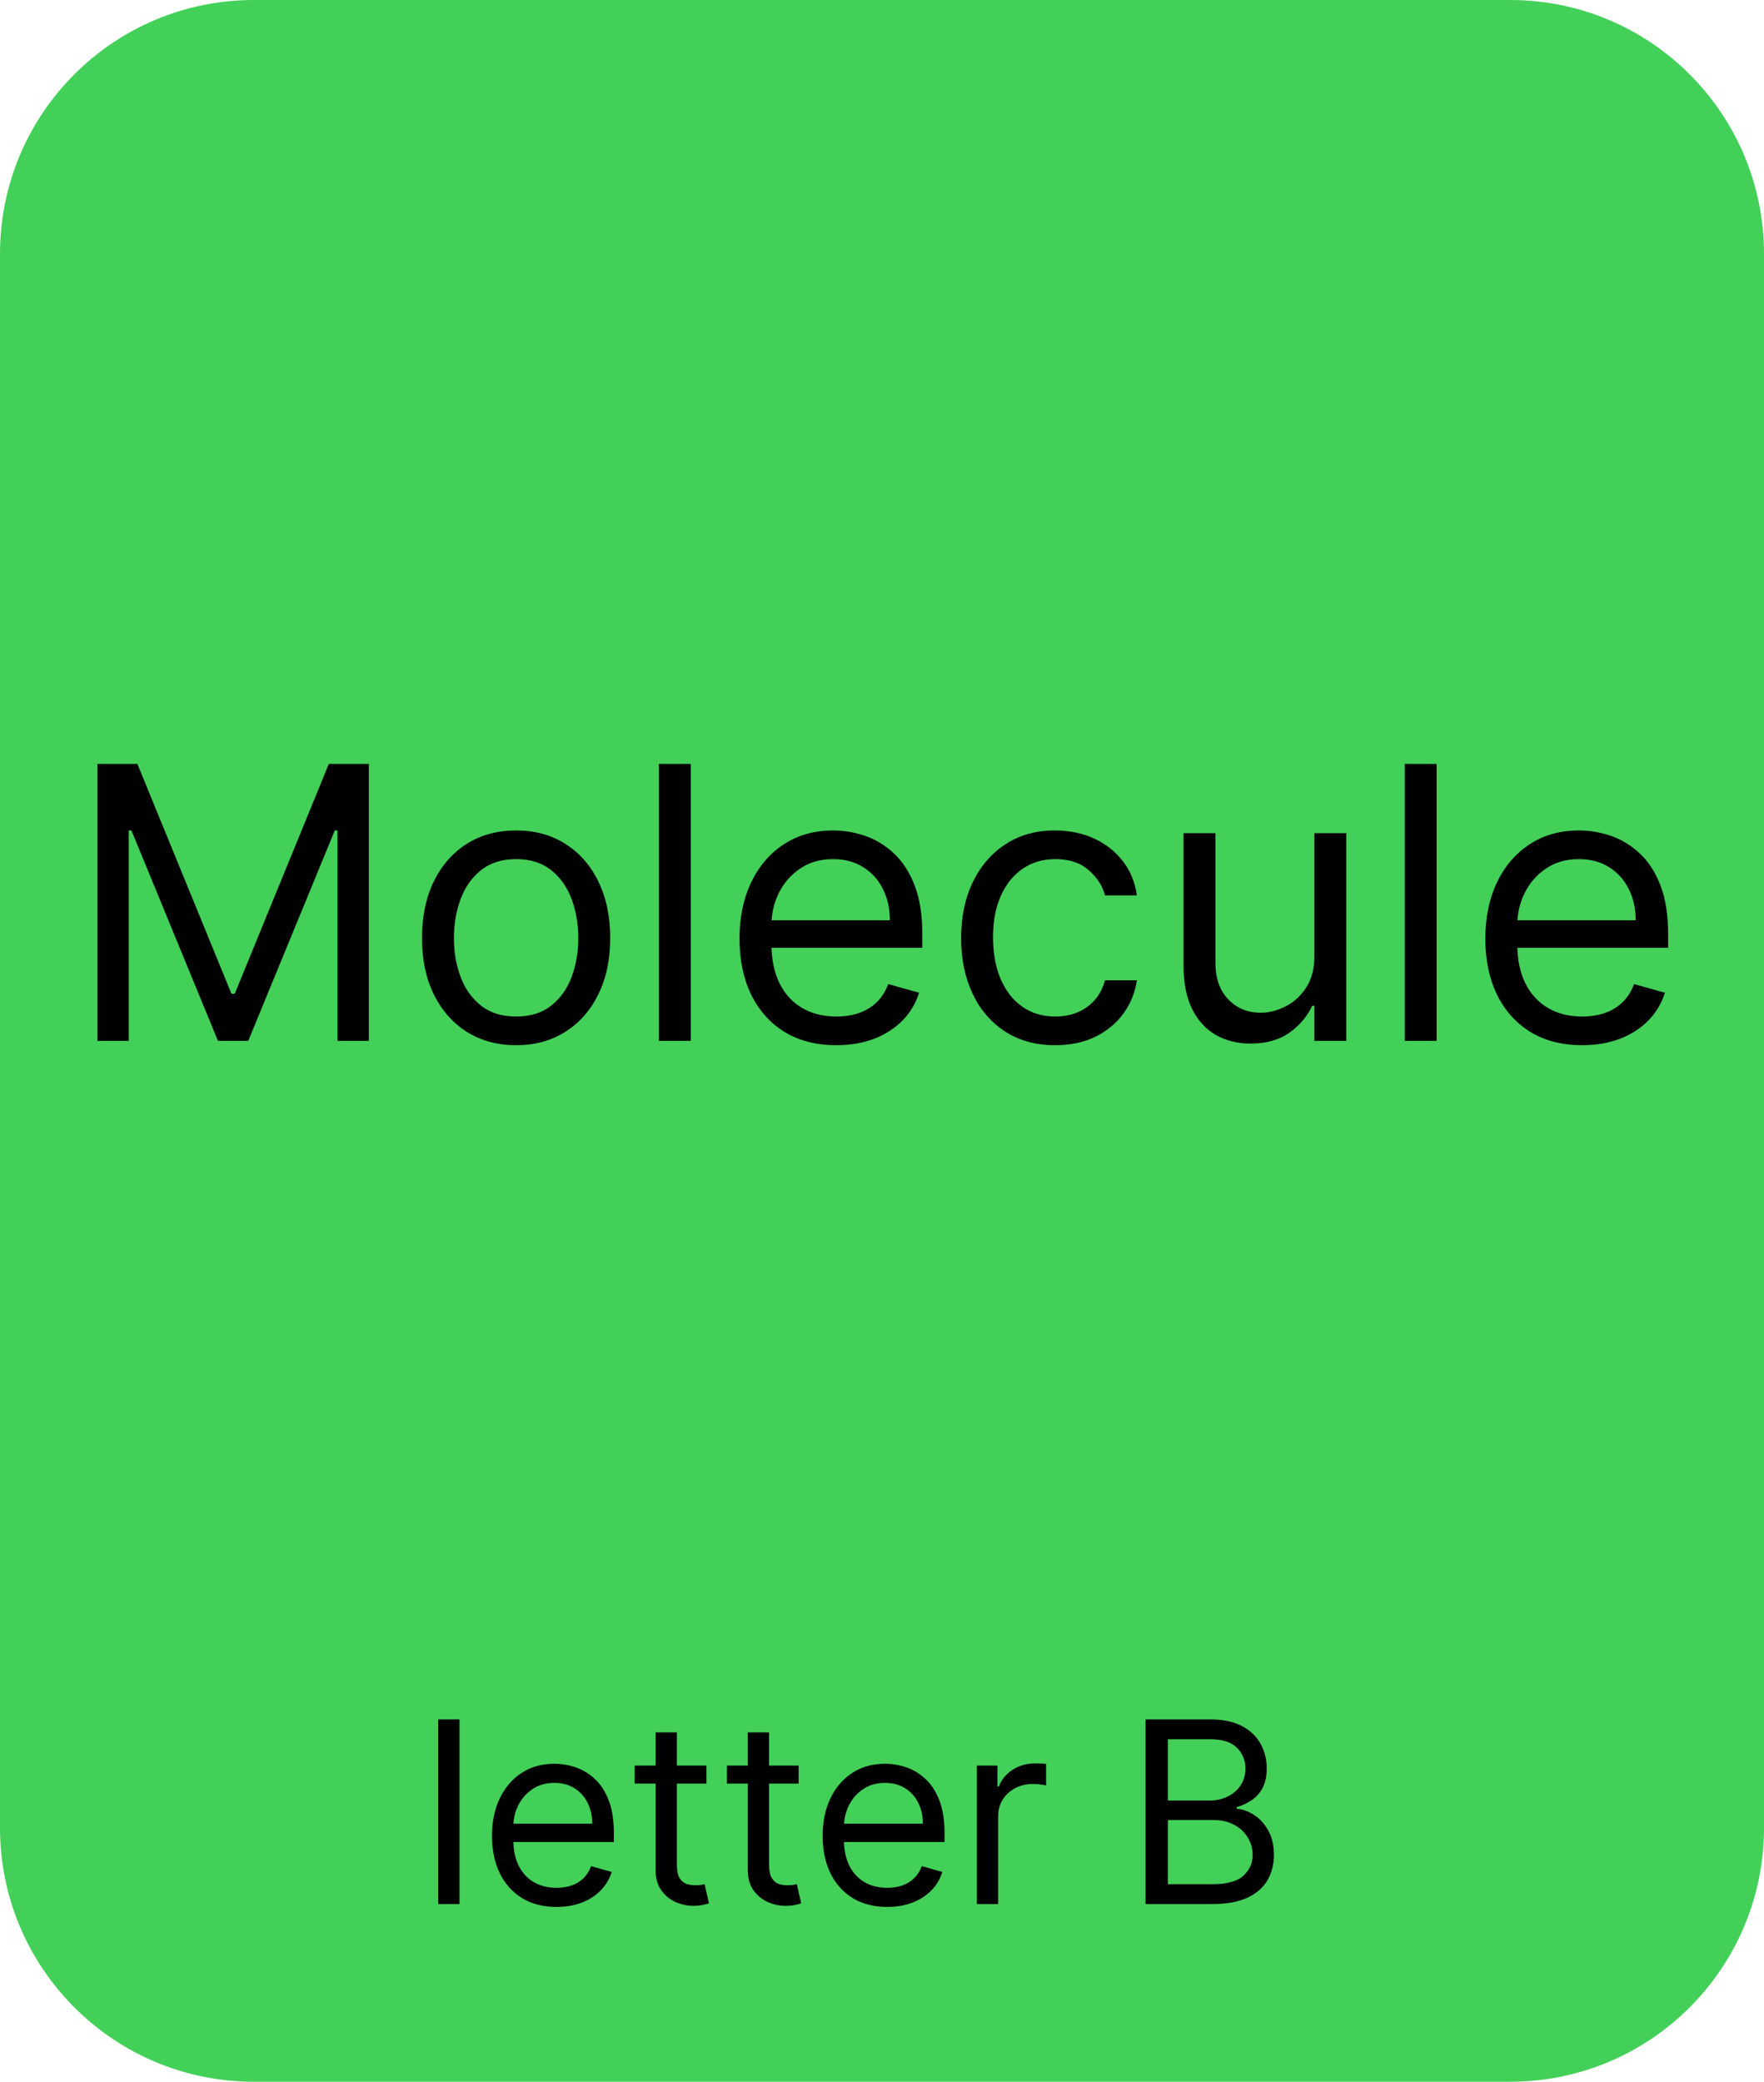 <svg xmlns="http://www.w3.org/2000/svg" fill="none" viewBox="0 0 139 164" height="164" width="139">
<path fill="#43D059" d="M0 20C0 8.954 8.954 0 20 0H119C130.046 0 139 8.954 139 20V144C139 155.046 130.046 164 119 164H20C8.954 164 0 155.046 0 144V20Z"></path>
<path fill="black" d="M36.21 135.455V150H34.534V135.455H36.21ZM43.854 150.227C42.803 150.227 41.896 149.995 41.134 149.531C40.376 149.062 39.791 148.409 39.38 147.571C38.972 146.728 38.769 145.748 38.769 144.631C38.769 143.513 38.972 142.528 39.38 141.676C39.791 140.819 40.364 140.152 41.098 139.673C41.837 139.19 42.699 138.949 43.684 138.949C44.252 138.949 44.813 139.044 45.367 139.233C45.921 139.422 46.425 139.73 46.88 140.156C47.334 140.578 47.696 141.136 47.966 141.832C48.236 142.528 48.371 143.385 48.371 144.403V145.114H39.962V143.665H46.666C46.666 143.049 46.543 142.5 46.297 142.017C46.056 141.534 45.71 141.153 45.26 140.874C44.815 140.594 44.29 140.455 43.684 140.455C43.016 140.455 42.438 140.62 41.951 140.952C41.468 141.278 41.096 141.705 40.836 142.23C40.575 142.756 40.445 143.319 40.445 143.92V144.886C40.445 145.71 40.587 146.409 40.871 146.982C41.16 147.55 41.56 147.983 42.071 148.281C42.583 148.575 43.177 148.722 43.854 148.722C44.294 148.722 44.692 148.66 45.047 148.537C45.407 148.409 45.717 148.22 45.978 147.969C46.238 147.713 46.439 147.396 46.581 147.017L48.201 147.472C48.03 148.021 47.744 148.504 47.341 148.92C46.939 149.332 46.442 149.654 45.85 149.886C45.258 150.114 44.593 150.227 43.854 150.227ZM55.665 139.091V140.511H50.012V139.091H55.665ZM51.659 136.477H53.336V146.875C53.336 147.348 53.404 147.704 53.541 147.94C53.684 148.172 53.864 148.329 54.081 148.409C54.304 148.485 54.538 148.523 54.784 148.523C54.969 148.523 55.121 148.513 55.239 148.494C55.357 148.471 55.452 148.452 55.523 148.438L55.864 149.943C55.75 149.986 55.592 150.028 55.388 150.071C55.184 150.118 54.926 150.142 54.614 150.142C54.141 150.142 53.676 150.04 53.222 149.837C52.772 149.633 52.398 149.323 52.1 148.906C51.806 148.49 51.659 147.964 51.659 147.33V136.477ZM62.931 139.091V140.511H57.277V139.091H62.931ZM58.925 136.477H60.601V146.875C60.601 147.348 60.67 147.704 60.807 147.94C60.949 148.172 61.129 148.329 61.347 148.409C61.569 148.485 61.804 148.523 62.05 148.523C62.235 148.523 62.386 148.513 62.505 148.494C62.623 148.471 62.718 148.452 62.789 148.438L63.13 149.943C63.016 149.986 62.857 150.028 62.654 150.071C62.45 150.118 62.192 150.142 61.88 150.142C61.406 150.142 60.942 150.04 60.488 149.837C60.038 149.633 59.664 149.323 59.365 148.906C59.072 148.49 58.925 147.964 58.925 147.33V136.477ZM69.909 150.227C68.858 150.227 67.951 149.995 67.189 149.531C66.431 149.062 65.846 148.409 65.434 147.571C65.027 146.728 64.823 145.748 64.823 144.631C64.823 143.513 65.027 142.528 65.434 141.676C65.846 140.819 66.419 140.152 67.153 139.673C67.892 139.19 68.753 138.949 69.738 138.949C70.306 138.949 70.868 139.044 71.421 139.233C71.975 139.422 72.48 139.73 72.934 140.156C73.389 140.578 73.751 141.136 74.021 141.832C74.291 142.528 74.426 143.385 74.426 144.403V145.114H66.017V143.665H72.721C72.721 143.049 72.598 142.5 72.352 142.017C72.11 141.534 71.765 141.153 71.315 140.874C70.87 140.594 70.344 140.455 69.738 140.455C69.071 140.455 68.493 140.62 68.005 140.952C67.522 141.278 67.151 141.705 66.89 142.23C66.63 142.756 66.5 143.319 66.5 143.92V144.886C66.5 145.71 66.642 146.409 66.926 146.982C67.215 147.55 67.615 147.983 68.126 148.281C68.637 148.575 69.232 148.722 69.909 148.722C70.349 148.722 70.747 148.66 71.102 148.537C71.462 148.409 71.772 148.22 72.032 147.969C72.293 147.713 72.494 147.396 72.636 147.017L74.255 147.472C74.085 148.021 73.798 148.504 73.396 148.92C72.993 149.332 72.496 149.654 71.904 149.886C71.313 150.114 70.647 150.227 69.909 150.227ZM76.975 150V139.091H78.595V140.739H78.709C78.907 140.199 79.267 139.761 79.788 139.425C80.309 139.089 80.896 138.92 81.549 138.92C81.672 138.92 81.826 138.923 82.011 138.928C82.196 138.932 82.335 138.939 82.43 138.949V140.653C82.373 140.639 82.243 140.618 82.039 140.589C81.841 140.556 81.63 140.54 81.407 140.54C80.877 140.54 80.403 140.651 79.987 140.874C79.575 141.091 79.248 141.394 79.007 141.783C78.77 142.166 78.652 142.604 78.652 143.097V150H76.975ZM90.269 150V135.455H95.354C96.368 135.455 97.203 135.63 97.862 135.98C98.52 136.326 99.01 136.792 99.332 137.379C99.654 137.962 99.815 138.608 99.815 139.318C99.815 139.943 99.703 140.459 99.481 140.866C99.263 141.274 98.974 141.596 98.614 141.832C98.259 142.069 97.873 142.244 97.457 142.358V142.5C97.902 142.528 98.349 142.685 98.799 142.969C99.249 143.253 99.625 143.66 99.928 144.19C100.231 144.721 100.383 145.369 100.383 146.136C100.383 146.866 100.217 147.521 99.886 148.104C99.554 148.686 99.031 149.148 98.316 149.489C97.601 149.83 96.671 150 95.525 150H90.269ZM92.031 148.438H95.525C96.675 148.438 97.492 148.215 97.975 147.77C98.463 147.32 98.707 146.776 98.707 146.136C98.707 145.644 98.581 145.189 98.33 144.773C98.079 144.351 97.722 144.015 97.258 143.764C96.794 143.509 96.245 143.381 95.61 143.381H92.031V148.438ZM92.031 141.847H95.298C95.828 141.847 96.306 141.742 96.732 141.534C97.163 141.326 97.504 141.032 97.755 140.653C98.011 140.275 98.138 139.83 98.138 139.318C98.138 138.679 97.916 138.137 97.471 137.692C97.026 137.242 96.32 137.017 95.354 137.017H92.031V141.847Z"></path>
<path fill="black" d="M7.672 60.182H10.826L18.241 78.293H18.496L25.911 60.182H29.064V82H26.593V65.423H26.38L19.561 82H17.175L10.357 65.423H10.144V82H7.672V60.182ZM40.669 82.341C39.191 82.341 37.895 81.989 36.78 81.286C35.672 80.583 34.806 79.599 34.181 78.335C33.563 77.071 33.254 75.594 33.254 73.903C33.254 72.199 33.563 70.711 34.181 69.44C34.806 68.168 35.672 67.181 36.78 66.478C37.895 65.775 39.191 65.423 40.669 65.423C42.146 65.423 43.438 65.775 44.546 66.478C45.661 67.181 46.528 68.168 47.146 69.44C47.771 70.711 48.083 72.199 48.083 73.903C48.083 75.594 47.771 77.071 47.146 78.335C46.528 79.599 45.661 80.583 44.546 81.286C43.438 81.989 42.146 82.341 40.669 82.341ZM40.669 80.082C41.791 80.082 42.714 79.795 43.438 79.219C44.163 78.644 44.699 77.888 45.047 76.95C45.395 76.013 45.569 74.997 45.569 73.903C45.569 72.81 45.395 71.79 45.047 70.846C44.699 69.901 44.163 69.138 43.438 68.555C42.714 67.973 41.791 67.682 40.669 67.682C39.546 67.682 38.623 67.973 37.899 68.555C37.174 69.138 36.638 69.901 36.29 70.846C35.942 71.79 35.768 72.81 35.768 73.903C35.768 74.997 35.942 76.013 36.29 76.95C36.638 77.888 37.174 78.644 37.899 79.219C38.623 79.795 39.546 80.082 40.669 80.082ZM54.435 60.182V82H51.921V60.182H54.435ZM65.901 82.341C64.325 82.341 62.964 81.993 61.821 81.297C60.685 80.594 59.807 79.614 59.19 78.356C58.579 77.092 58.273 75.622 58.273 73.946C58.273 72.27 58.579 70.793 59.19 69.514C59.807 68.229 60.667 67.227 61.768 66.51C62.876 65.785 64.168 65.423 65.645 65.423C66.498 65.423 67.339 65.565 68.17 65.849C69.001 66.133 69.758 66.595 70.439 67.234C71.121 67.867 71.665 68.704 72.07 69.749C72.474 70.793 72.677 72.078 72.677 73.605V74.671H60.063V72.497H70.12C70.12 71.574 69.935 70.75 69.566 70.026C69.204 69.301 68.685 68.729 68.011 68.31C67.343 67.891 66.555 67.682 65.645 67.682C64.644 67.682 63.778 67.93 63.046 68.428C62.322 68.918 61.764 69.557 61.373 70.345C60.983 71.133 60.788 71.979 60.788 72.881V74.329C60.788 75.565 61.001 76.613 61.427 77.472C61.86 78.325 62.46 78.974 63.227 79.422C63.994 79.862 64.886 80.082 65.901 80.082C66.562 80.082 67.158 79.99 67.691 79.805C68.231 79.614 68.696 79.329 69.087 78.953C69.477 78.57 69.779 78.094 69.992 77.526L72.421 78.207C72.165 79.031 71.736 79.756 71.132 80.381C70.528 80.999 69.783 81.481 68.895 81.829C68.007 82.171 67.009 82.341 65.901 82.341ZM83.149 82.341C81.615 82.341 80.294 81.979 79.186 81.254C78.078 80.53 77.226 79.532 76.629 78.261C76.033 76.989 75.734 75.537 75.734 73.903C75.734 72.242 76.04 70.775 76.65 69.504C77.268 68.225 78.128 67.227 79.229 66.51C80.337 65.785 81.629 65.423 83.106 65.423C84.257 65.423 85.294 65.636 86.217 66.062C87.141 66.489 87.897 67.085 88.486 67.852C89.076 68.619 89.442 69.514 89.584 70.537H87.07C86.878 69.791 86.452 69.131 85.791 68.555C85.138 67.973 84.257 67.682 83.149 67.682C82.169 67.682 81.31 67.938 80.571 68.449C79.839 68.953 79.268 69.667 78.856 70.59C78.451 71.506 78.249 72.582 78.249 73.818C78.249 75.082 78.447 76.183 78.845 77.121C79.25 78.058 79.818 78.786 80.55 79.305C81.288 79.823 82.155 80.082 83.149 80.082C83.802 80.082 84.395 79.969 84.928 79.742C85.461 79.514 85.912 79.188 86.281 78.761C86.65 78.335 86.913 77.824 87.07 77.227H89.584C89.442 78.193 89.09 79.063 88.529 79.837C87.975 80.604 87.24 81.215 86.324 81.67C85.415 82.117 84.356 82.341 83.149 82.341ZM103.572 75.31V65.636H106.086V82H103.572V79.23H103.401C103.018 80.061 102.421 80.768 101.611 81.35C100.802 81.925 99.779 82.213 98.543 82.213C97.52 82.213 96.611 81.989 95.816 81.542C95.02 81.087 94.395 80.406 93.941 79.496C93.486 78.58 93.259 77.426 93.259 76.034V65.636H95.773V75.864C95.773 77.057 96.107 78.008 96.775 78.719C97.45 79.429 98.309 79.784 99.353 79.784C99.978 79.784 100.614 79.624 101.26 79.305C101.913 78.985 102.46 78.495 102.9 77.835C103.348 77.174 103.572 76.332 103.572 75.31ZM113.205 60.182V82H110.691V60.182H113.205ZM124.671 82.341C123.094 82.341 121.734 81.993 120.59 81.297C119.454 80.594 118.577 79.614 117.959 78.356C117.348 77.092 117.043 75.622 117.043 73.946C117.043 72.27 117.348 70.793 117.959 69.514C118.577 68.229 119.436 67.227 120.537 66.51C121.645 65.785 122.938 65.423 124.415 65.423C125.267 65.423 126.109 65.565 126.94 65.849C127.771 66.133 128.527 66.595 129.209 67.234C129.891 67.867 130.434 68.704 130.839 69.749C131.244 70.793 131.446 72.078 131.446 73.605V74.671H118.833V72.497H128.889C128.889 71.574 128.705 70.75 128.335 70.026C127.973 69.301 127.455 68.729 126.78 68.31C126.112 67.891 125.324 67.682 124.415 67.682C123.414 67.682 122.547 67.93 121.816 68.428C121.091 68.918 120.534 69.557 120.143 70.345C119.752 71.133 119.557 71.979 119.557 72.881V74.329C119.557 75.565 119.77 76.613 120.196 77.472C120.63 78.325 121.23 78.974 121.997 79.422C122.764 79.862 123.655 80.082 124.671 80.082C125.331 80.082 125.928 79.99 126.46 79.805C127 79.614 127.465 79.329 127.856 78.953C128.247 78.57 128.549 78.094 128.762 77.526L131.191 78.207C130.935 79.031 130.505 79.756 129.902 80.381C129.298 80.999 128.552 81.481 127.664 81.829C126.777 82.171 125.779 82.341 124.671 82.341Z"></path>
</svg>

